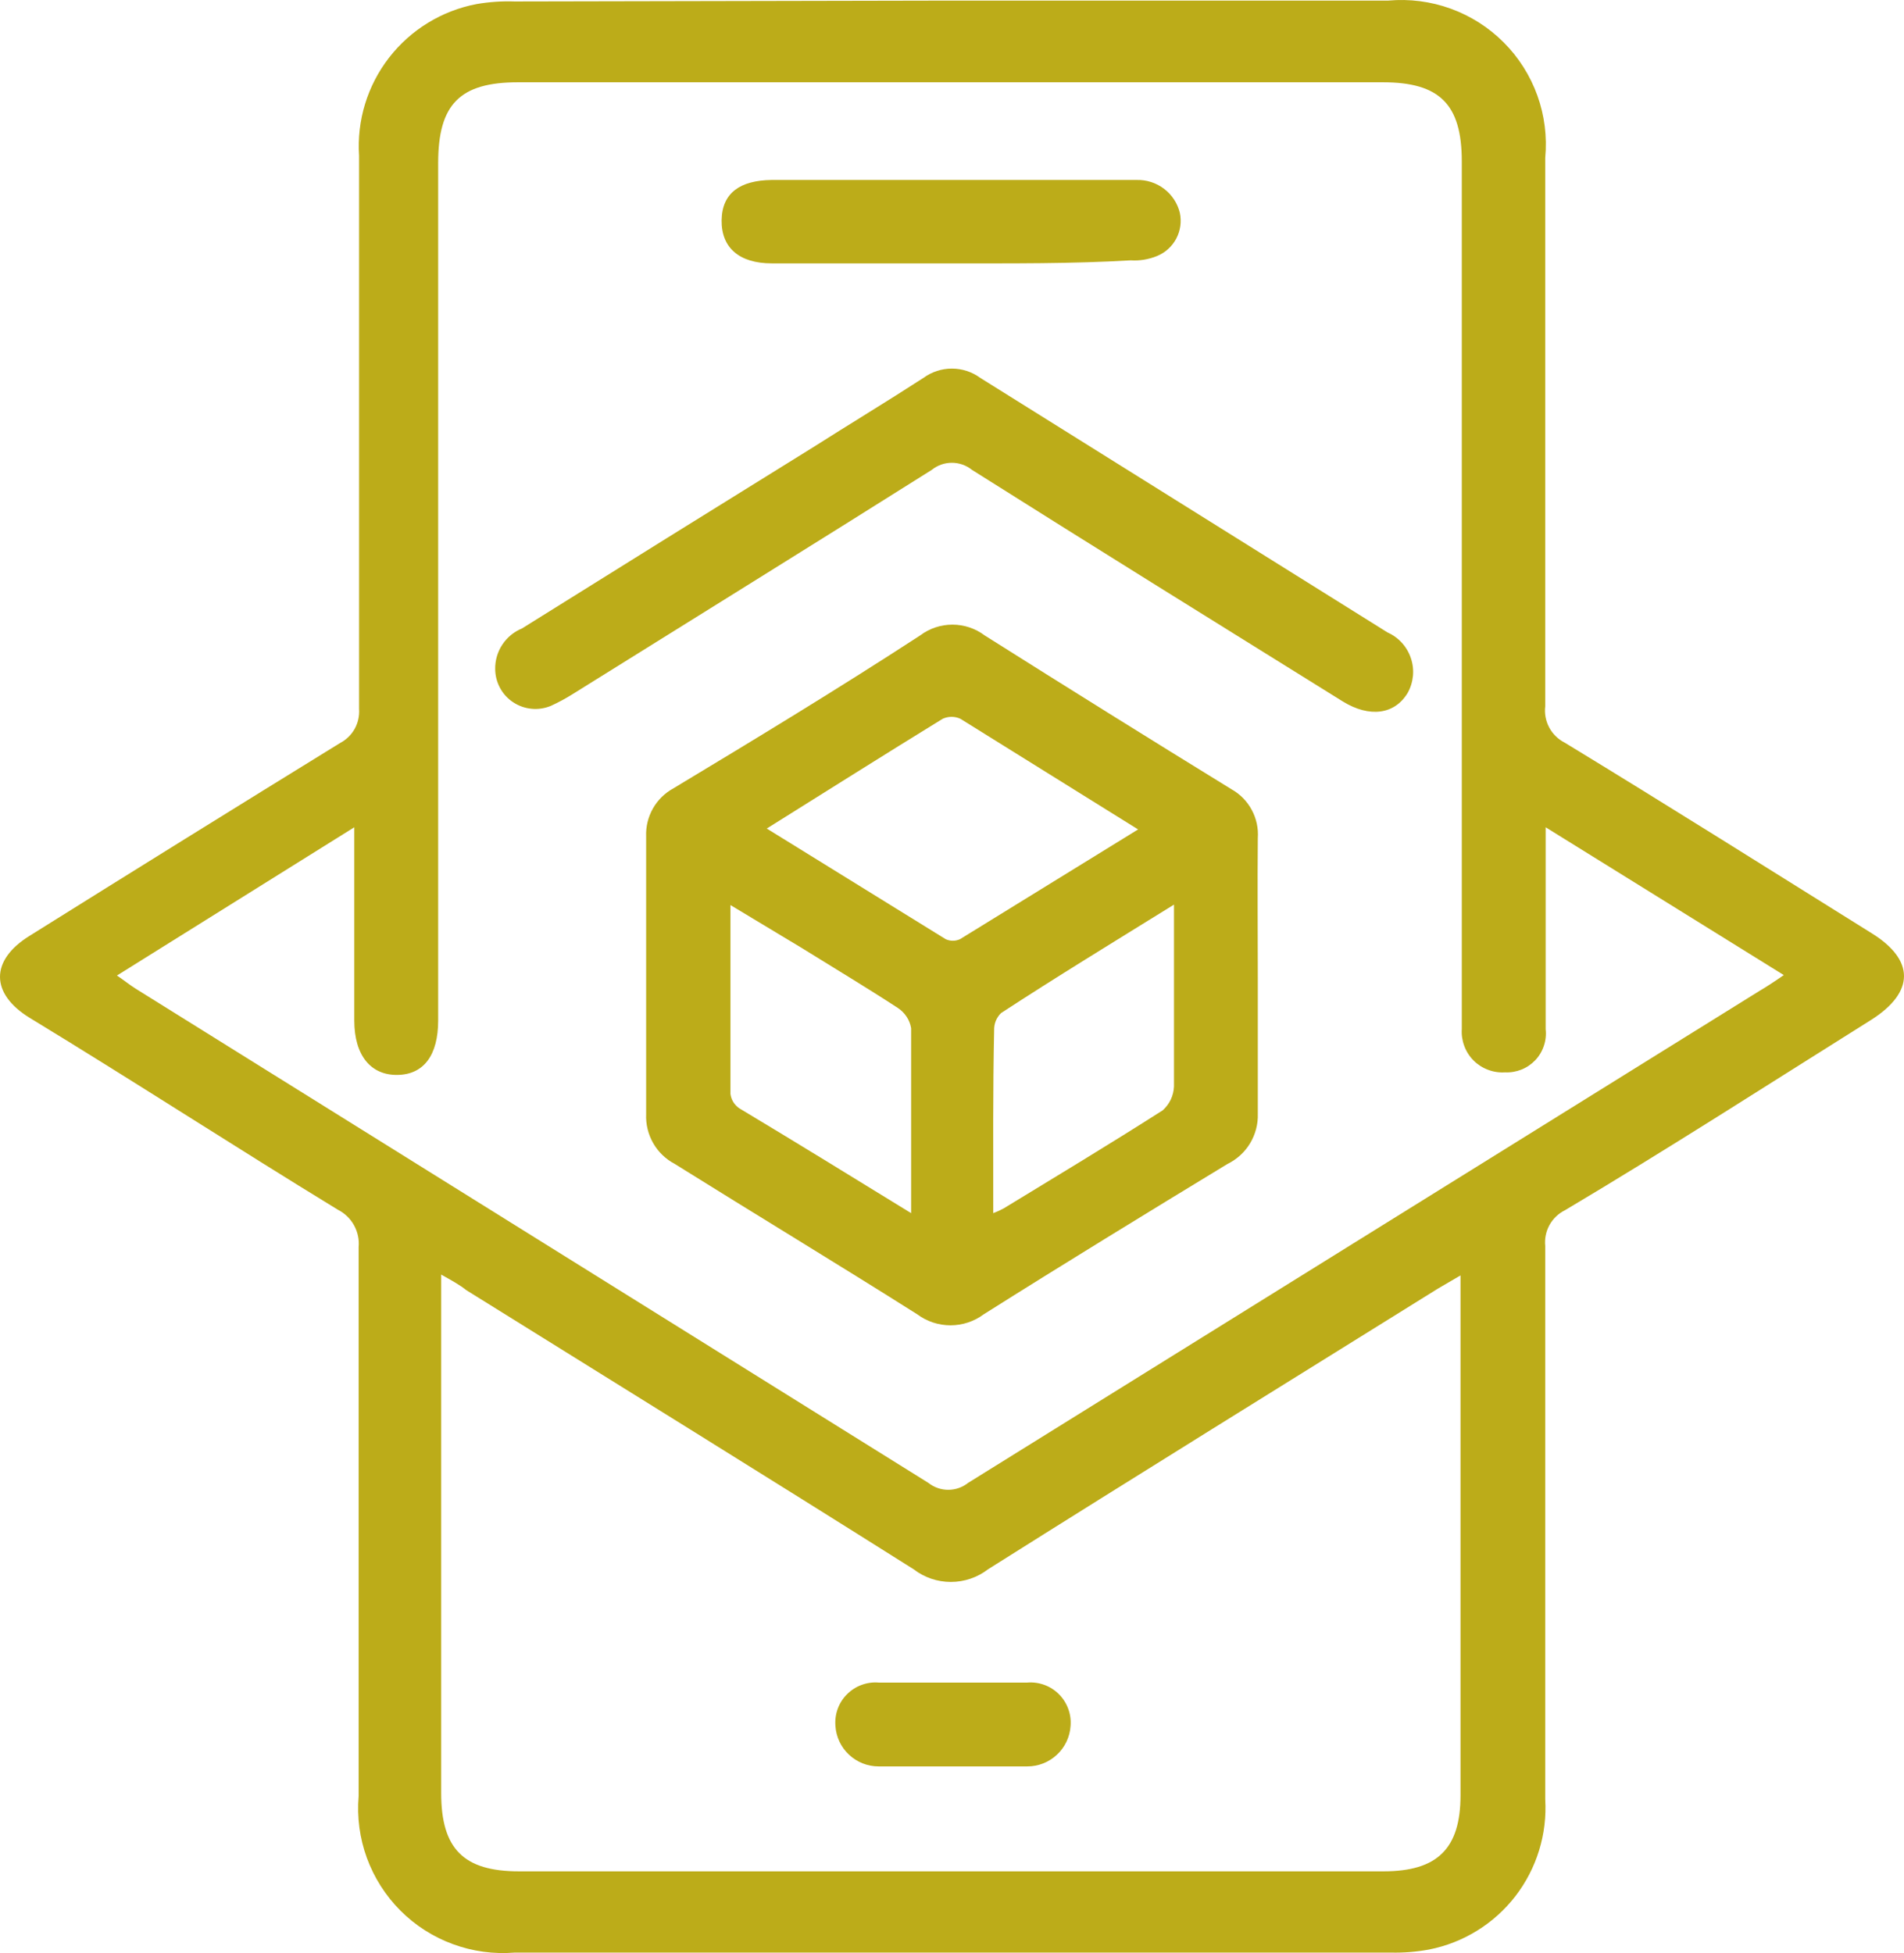 <svg width="39" height="40" viewBox="0 0 39 40" fill="none" xmlns="http://www.w3.org/2000/svg">
<path d="M19.512 0.012H28.437C28.87 -0.027 29.306 0.029 29.714 0.177C30.123 0.325 30.494 0.561 30.801 0.869C31.108 1.176 31.343 1.548 31.49 1.956C31.637 2.365 31.692 2.801 31.651 3.234C31.651 6.975 31.651 10.719 31.651 14.465C31.633 14.615 31.662 14.767 31.733 14.9C31.804 15.033 31.915 15.141 32.049 15.209C34.157 16.492 36.237 17.802 38.336 19.112C39.221 19.66 39.221 20.316 38.336 20.882C36.246 22.192 34.157 23.537 32.058 24.785C31.923 24.851 31.812 24.957 31.739 25.088C31.666 25.22 31.636 25.37 31.651 25.52C31.651 29.302 31.651 33.078 31.651 36.848C31.694 37.563 31.477 38.269 31.039 38.836C30.601 39.402 29.972 39.79 29.269 39.928C29.012 39.975 28.751 39.996 28.49 39.99H10.542C10.113 40.025 9.681 39.966 9.277 39.817C8.872 39.669 8.505 39.434 8.201 39.129C7.897 38.824 7.663 38.456 7.515 38.052C7.367 37.647 7.31 37.215 7.346 36.786C7.346 33.04 7.346 29.293 7.346 25.546C7.361 25.39 7.328 25.233 7.252 25.095C7.177 24.958 7.061 24.847 6.921 24.776C4.805 23.484 2.706 22.121 0.608 20.846C-0.198 20.351 -0.207 19.669 0.608 19.165C2.721 17.843 4.84 16.527 6.965 15.218C7.091 15.152 7.196 15.051 7.265 14.927C7.334 14.802 7.365 14.66 7.355 14.518C7.355 10.742 7.355 6.966 7.355 3.19C7.307 2.467 7.526 1.752 7.97 1.18C8.414 0.608 9.051 0.218 9.763 0.083C10.02 0.039 10.281 0.021 10.542 0.03L19.512 0.012ZM31.66 16.943V17.536C31.66 18.722 31.66 19.908 31.66 21.077C31.673 21.192 31.661 21.308 31.624 21.417C31.588 21.527 31.528 21.628 31.449 21.712C31.369 21.796 31.273 21.862 31.166 21.905C31.058 21.948 30.943 21.968 30.828 21.962C30.709 21.97 30.59 21.952 30.48 21.91C30.369 21.869 30.268 21.804 30.184 21.72C30.1 21.636 30.035 21.535 29.994 21.424C29.952 21.313 29.934 21.195 29.942 21.077C29.942 20.944 29.942 20.802 29.942 20.661V3.305C29.942 2.136 29.49 1.685 28.322 1.685H10.613C9.418 1.685 8.975 2.136 8.975 3.34V20.9C8.975 21.608 8.683 22.006 8.143 22.015C7.603 22.024 7.257 21.625 7.257 20.9V16.943L2.396 19.979C2.564 20.094 2.671 20.183 2.786 20.253L19.016 30.37C19.132 30.462 19.275 30.512 19.423 30.512C19.571 30.512 19.715 30.462 19.83 30.37L36.034 20.298C36.184 20.209 36.335 20.112 36.538 19.97L31.66 16.943ZM9.037 26.104V36.724C9.037 37.866 9.497 38.326 10.631 38.326H28.339C29.446 38.326 29.916 37.857 29.916 36.769V26.564C29.916 26.431 29.916 26.307 29.916 26.121L29.446 26.396C26.374 28.308 23.301 30.21 20.238 32.14C20.019 32.308 19.752 32.399 19.476 32.399C19.201 32.399 18.933 32.308 18.715 32.14C15.669 30.219 12.605 28.325 9.55 26.422C9.418 26.316 9.258 26.228 9.037 26.104Z" fill="#BCAC19"/>
<path d="M25.764 20.041C25.764 20.925 25.764 21.89 25.764 22.811C25.771 23.023 25.715 23.233 25.606 23.415C25.496 23.597 25.336 23.744 25.145 23.837C23.471 24.855 21.806 25.873 20.151 26.917C19.954 27.064 19.715 27.143 19.469 27.143C19.223 27.143 18.984 27.064 18.787 26.917C17.176 25.899 15.493 24.882 13.82 23.837C13.636 23.74 13.483 23.593 13.38 23.413C13.277 23.233 13.226 23.027 13.235 22.82C13.235 20.925 13.235 19.029 13.235 17.129C13.227 16.929 13.276 16.732 13.374 16.558C13.473 16.384 13.618 16.242 13.793 16.146C15.484 15.128 17.176 14.102 18.849 13.013C19.039 12.87 19.271 12.793 19.509 12.793C19.747 12.793 19.978 12.87 20.168 13.013C21.851 14.075 23.536 15.126 25.224 16.164C25.4 16.262 25.544 16.409 25.639 16.586C25.735 16.763 25.778 16.963 25.764 17.164C25.755 18.129 25.764 19.085 25.764 20.041ZM23.312 16.987L19.672 14.721C19.616 14.695 19.554 14.681 19.491 14.681C19.428 14.681 19.366 14.695 19.309 14.721C18.114 15.456 16.936 16.199 15.706 16.969L19.371 19.235C19.417 19.256 19.467 19.267 19.517 19.267C19.568 19.267 19.618 19.256 19.664 19.235L23.312 16.987ZM18.663 24.846C18.663 23.519 18.663 22.288 18.663 21.058C18.649 20.974 18.617 20.893 18.57 20.822C18.522 20.75 18.461 20.689 18.389 20.642C17.751 20.226 17.087 19.828 16.432 19.421L14.962 18.536C14.962 19.89 14.962 21.191 14.962 22.404C14.969 22.462 14.989 22.518 15.019 22.569C15.05 22.619 15.091 22.662 15.139 22.696C16.29 23.386 17.424 24.085 18.663 24.846ZM20.345 24.846C20.418 24.819 20.489 24.786 20.558 24.749C21.647 24.085 22.736 23.43 23.816 22.74C23.885 22.678 23.941 22.604 23.981 22.52C24.02 22.436 24.043 22.346 24.047 22.253C24.047 21.368 24.047 20.386 24.047 19.448V18.527C22.789 19.306 21.629 20.014 20.505 20.748C20.458 20.794 20.421 20.849 20.396 20.91C20.372 20.971 20.361 21.037 20.363 21.102C20.337 22.306 20.345 23.519 20.345 24.811V24.846Z" fill="#BCAC19"/>
<path d="M10.143 13.703C10.14 13.526 10.191 13.351 10.289 13.203C10.387 13.054 10.527 12.939 10.692 12.871C12.675 11.632 14.661 10.396 16.651 9.163C17.403 8.685 18.165 8.225 18.917 7.738C19.086 7.615 19.289 7.549 19.497 7.549C19.706 7.549 19.909 7.615 20.077 7.738L28.418 12.951C28.53 13.001 28.631 13.073 28.714 13.164C28.797 13.255 28.86 13.362 28.899 13.479C28.939 13.595 28.953 13.719 28.942 13.841C28.93 13.964 28.894 14.083 28.834 14.19C28.569 14.633 28.055 14.704 27.506 14.367C24.974 12.792 22.433 11.216 19.909 9.623C19.792 9.529 19.647 9.478 19.497 9.478C19.347 9.478 19.202 9.529 19.086 9.623C16.642 11.163 14.18 12.686 11.728 14.217C11.586 14.306 11.438 14.386 11.285 14.456C11.16 14.508 11.025 14.529 10.89 14.516C10.755 14.504 10.626 14.458 10.513 14.384C10.4 14.31 10.307 14.209 10.243 14.09C10.178 13.971 10.144 13.838 10.143 13.703Z" fill="#BCAC19"/>
<path d="M19.501 5.394C18.27 5.394 17.039 5.394 15.809 5.394C15.144 5.394 14.773 5.075 14.781 4.509C14.79 3.943 15.171 3.695 15.8 3.686H23.282C23.484 3.68 23.682 3.744 23.843 3.866C24.004 3.988 24.119 4.162 24.167 4.359C24.205 4.538 24.179 4.725 24.094 4.886C24.008 5.048 23.868 5.175 23.698 5.244C23.527 5.314 23.342 5.344 23.158 5.332C21.962 5.403 20.714 5.394 19.501 5.394Z" fill="#BCAC19"/>
<path d="M19.476 36.177C18.98 36.177 18.484 36.177 17.997 36.177C17.771 36.177 17.554 36.091 17.389 35.936C17.225 35.782 17.125 35.57 17.112 35.345C17.103 35.226 17.119 35.107 17.16 34.995C17.201 34.884 17.266 34.782 17.351 34.698C17.435 34.614 17.536 34.549 17.648 34.508C17.759 34.467 17.879 34.45 17.997 34.46C19.016 34.46 20.034 34.46 21.043 34.46C21.162 34.45 21.281 34.467 21.393 34.508C21.505 34.549 21.606 34.614 21.69 34.698C21.774 34.782 21.839 34.884 21.88 34.995C21.922 35.107 21.938 35.226 21.929 35.345C21.915 35.57 21.816 35.782 21.651 35.936C21.487 36.091 21.269 36.177 21.043 36.177H19.476Z" fill="#BCAC19"/>
</svg>
